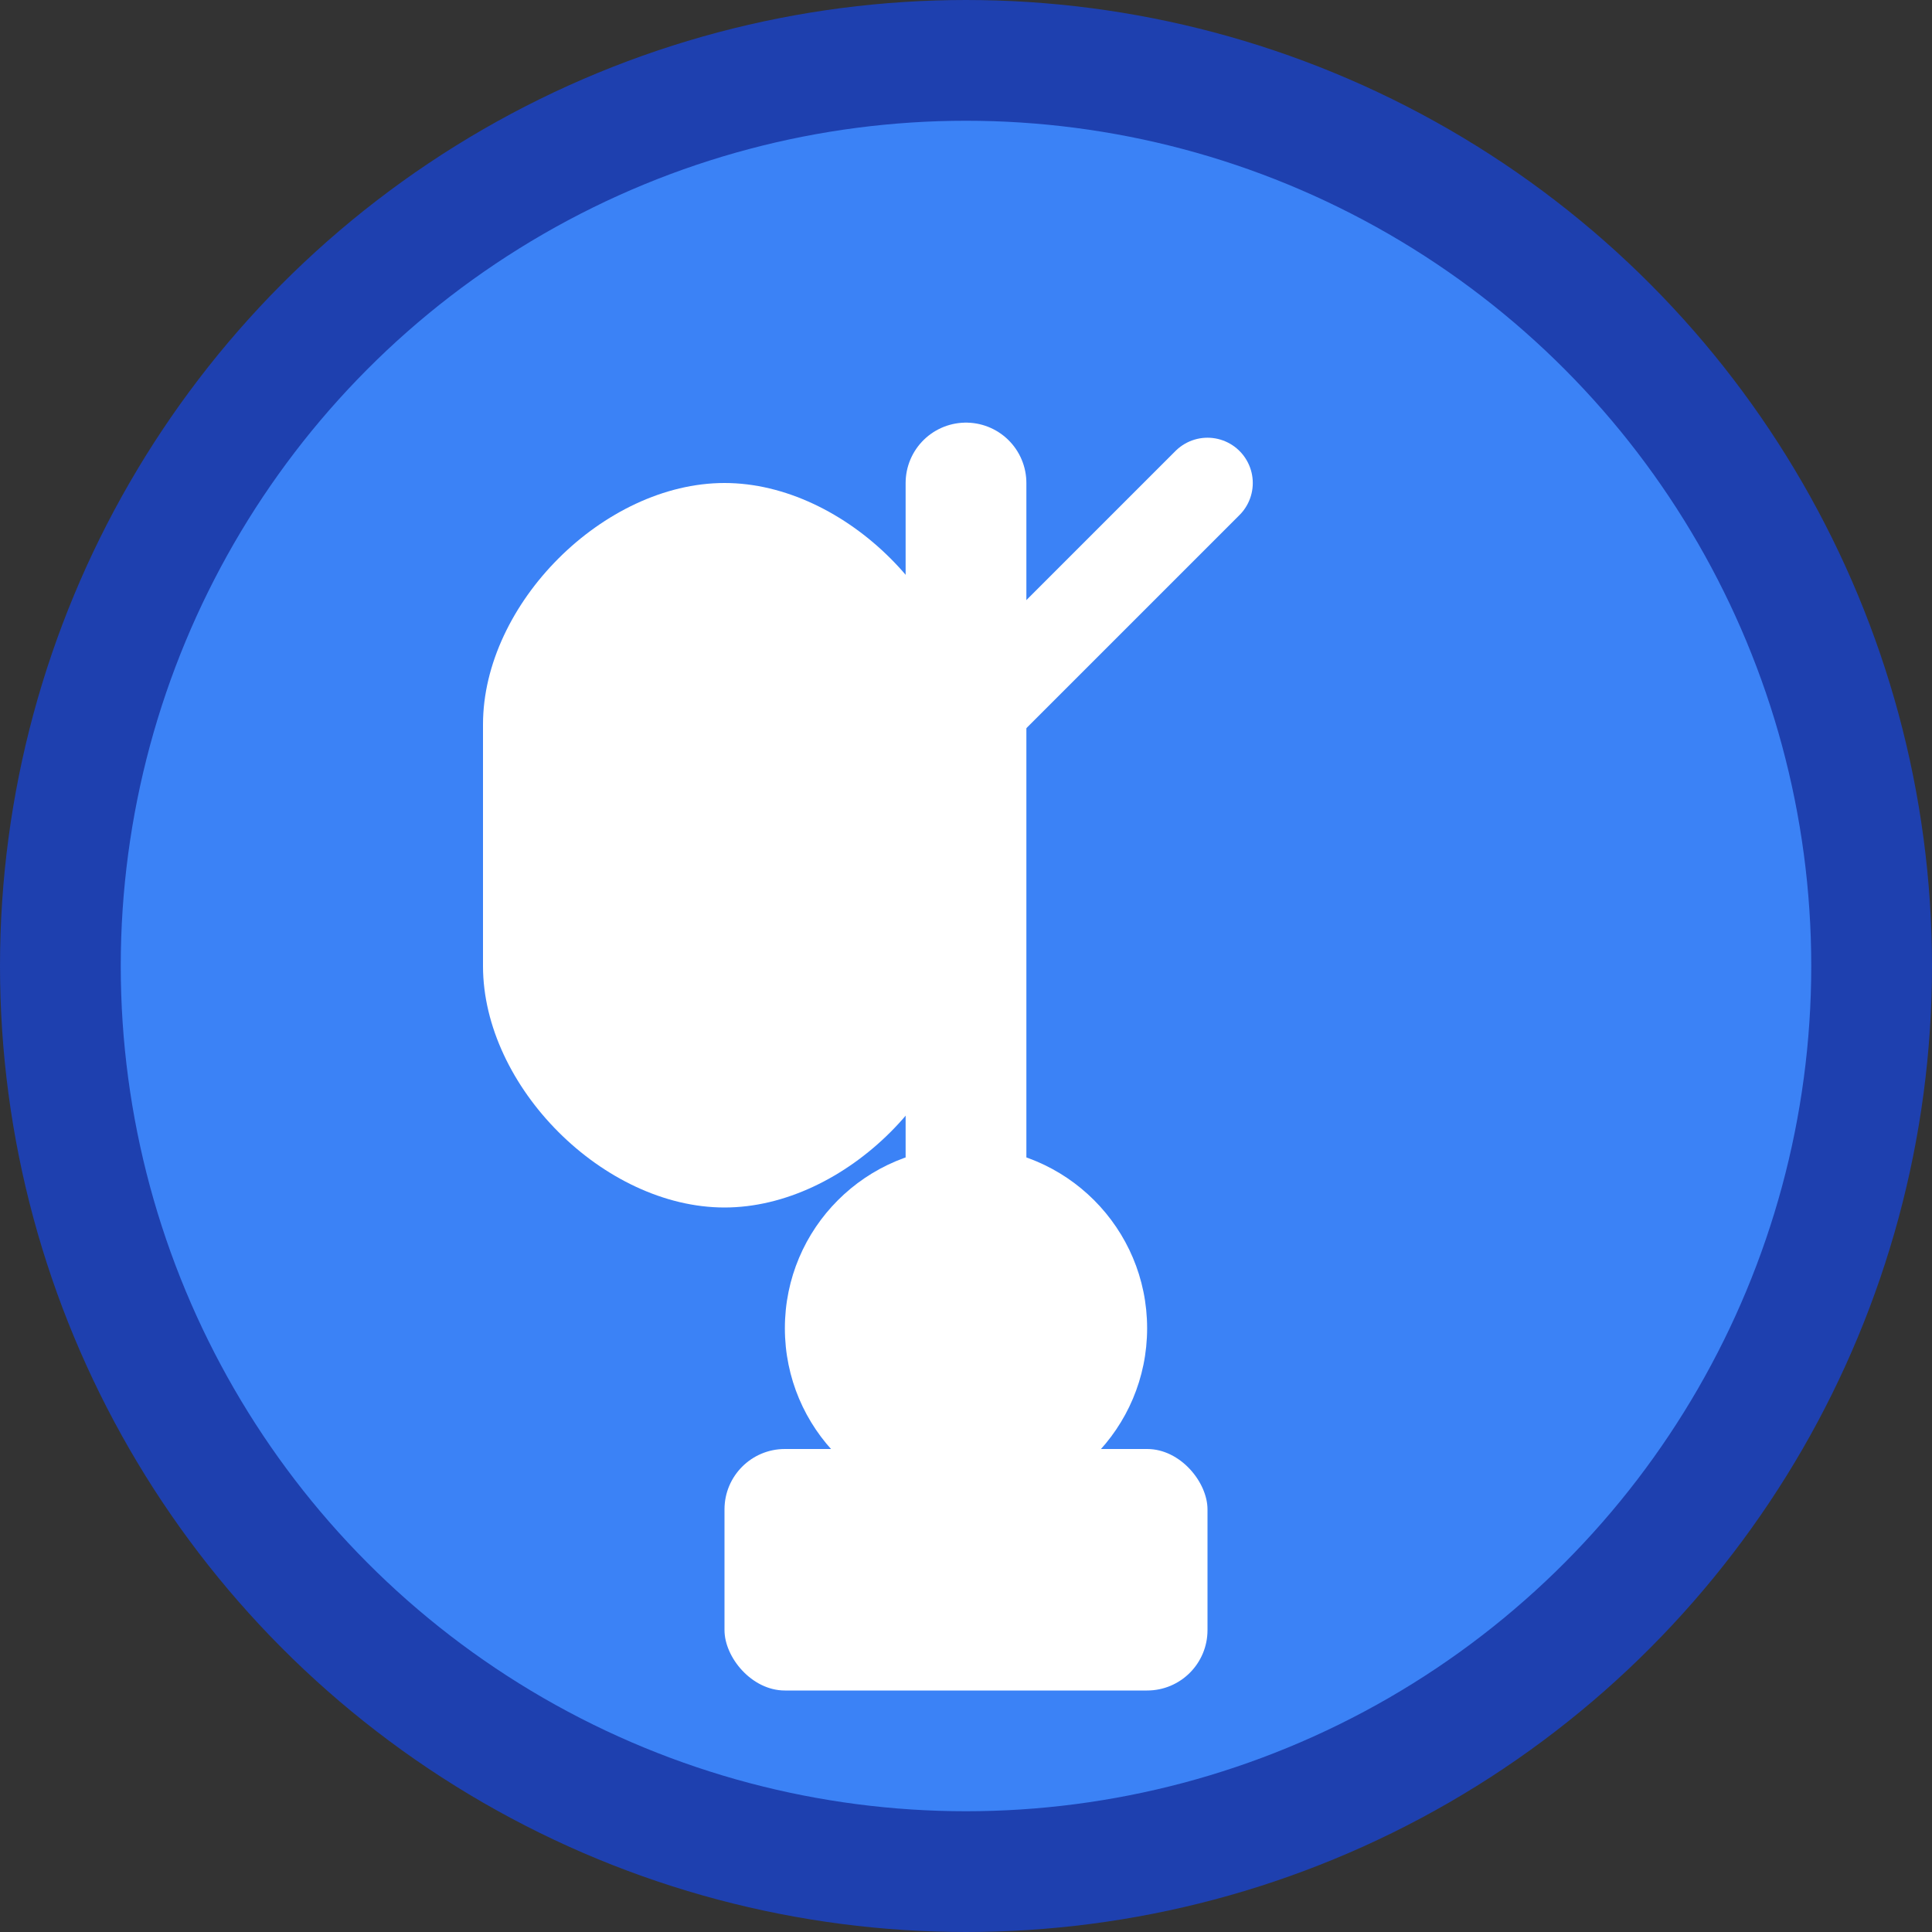 <svg width="32" height="32" viewBox="0 0 32 32" fill="none" xmlns="http://www.w3.org/2000/svg">
  <rect x="0" y="0" width="32" height="32" fill="#333333" stroke="none"/>
  <!-- Background circle -->
  <circle cx="16" cy="16" r="15" fill="#3B82F6" stroke="#1E40AF" stroke-width="2"/>
  
  <!-- Metronome pendulum -->
  <line x1="16" y1="8" x2="16" y2="24" stroke="#FFFFFF" stroke-width="2" stroke-linecap="round"/>
  
  <!-- Pendulum weight -->
  <circle cx="16" cy="22" r="3" fill="#FFFFFF"/>
  
  <!-- Metronome base -->
  <rect x="12" y="24" width="8" height="4" rx="1" fill="#FFFFFF"/>
  
  <!-- Musical note symbol -->
  <path d="M8 12 C8 10, 10 8, 12 8 C14 8, 16 10, 16 12 L16 16 C16 18, 14 20, 12 20 C10 20, 8 18, 8 16 Z" fill="#FFFFFF"/>
  <line x1="16" y1="12" x2="20" y2="8" stroke="#FFFFFF" stroke-width="1.5" stroke-linecap="round"/>
</svg>
